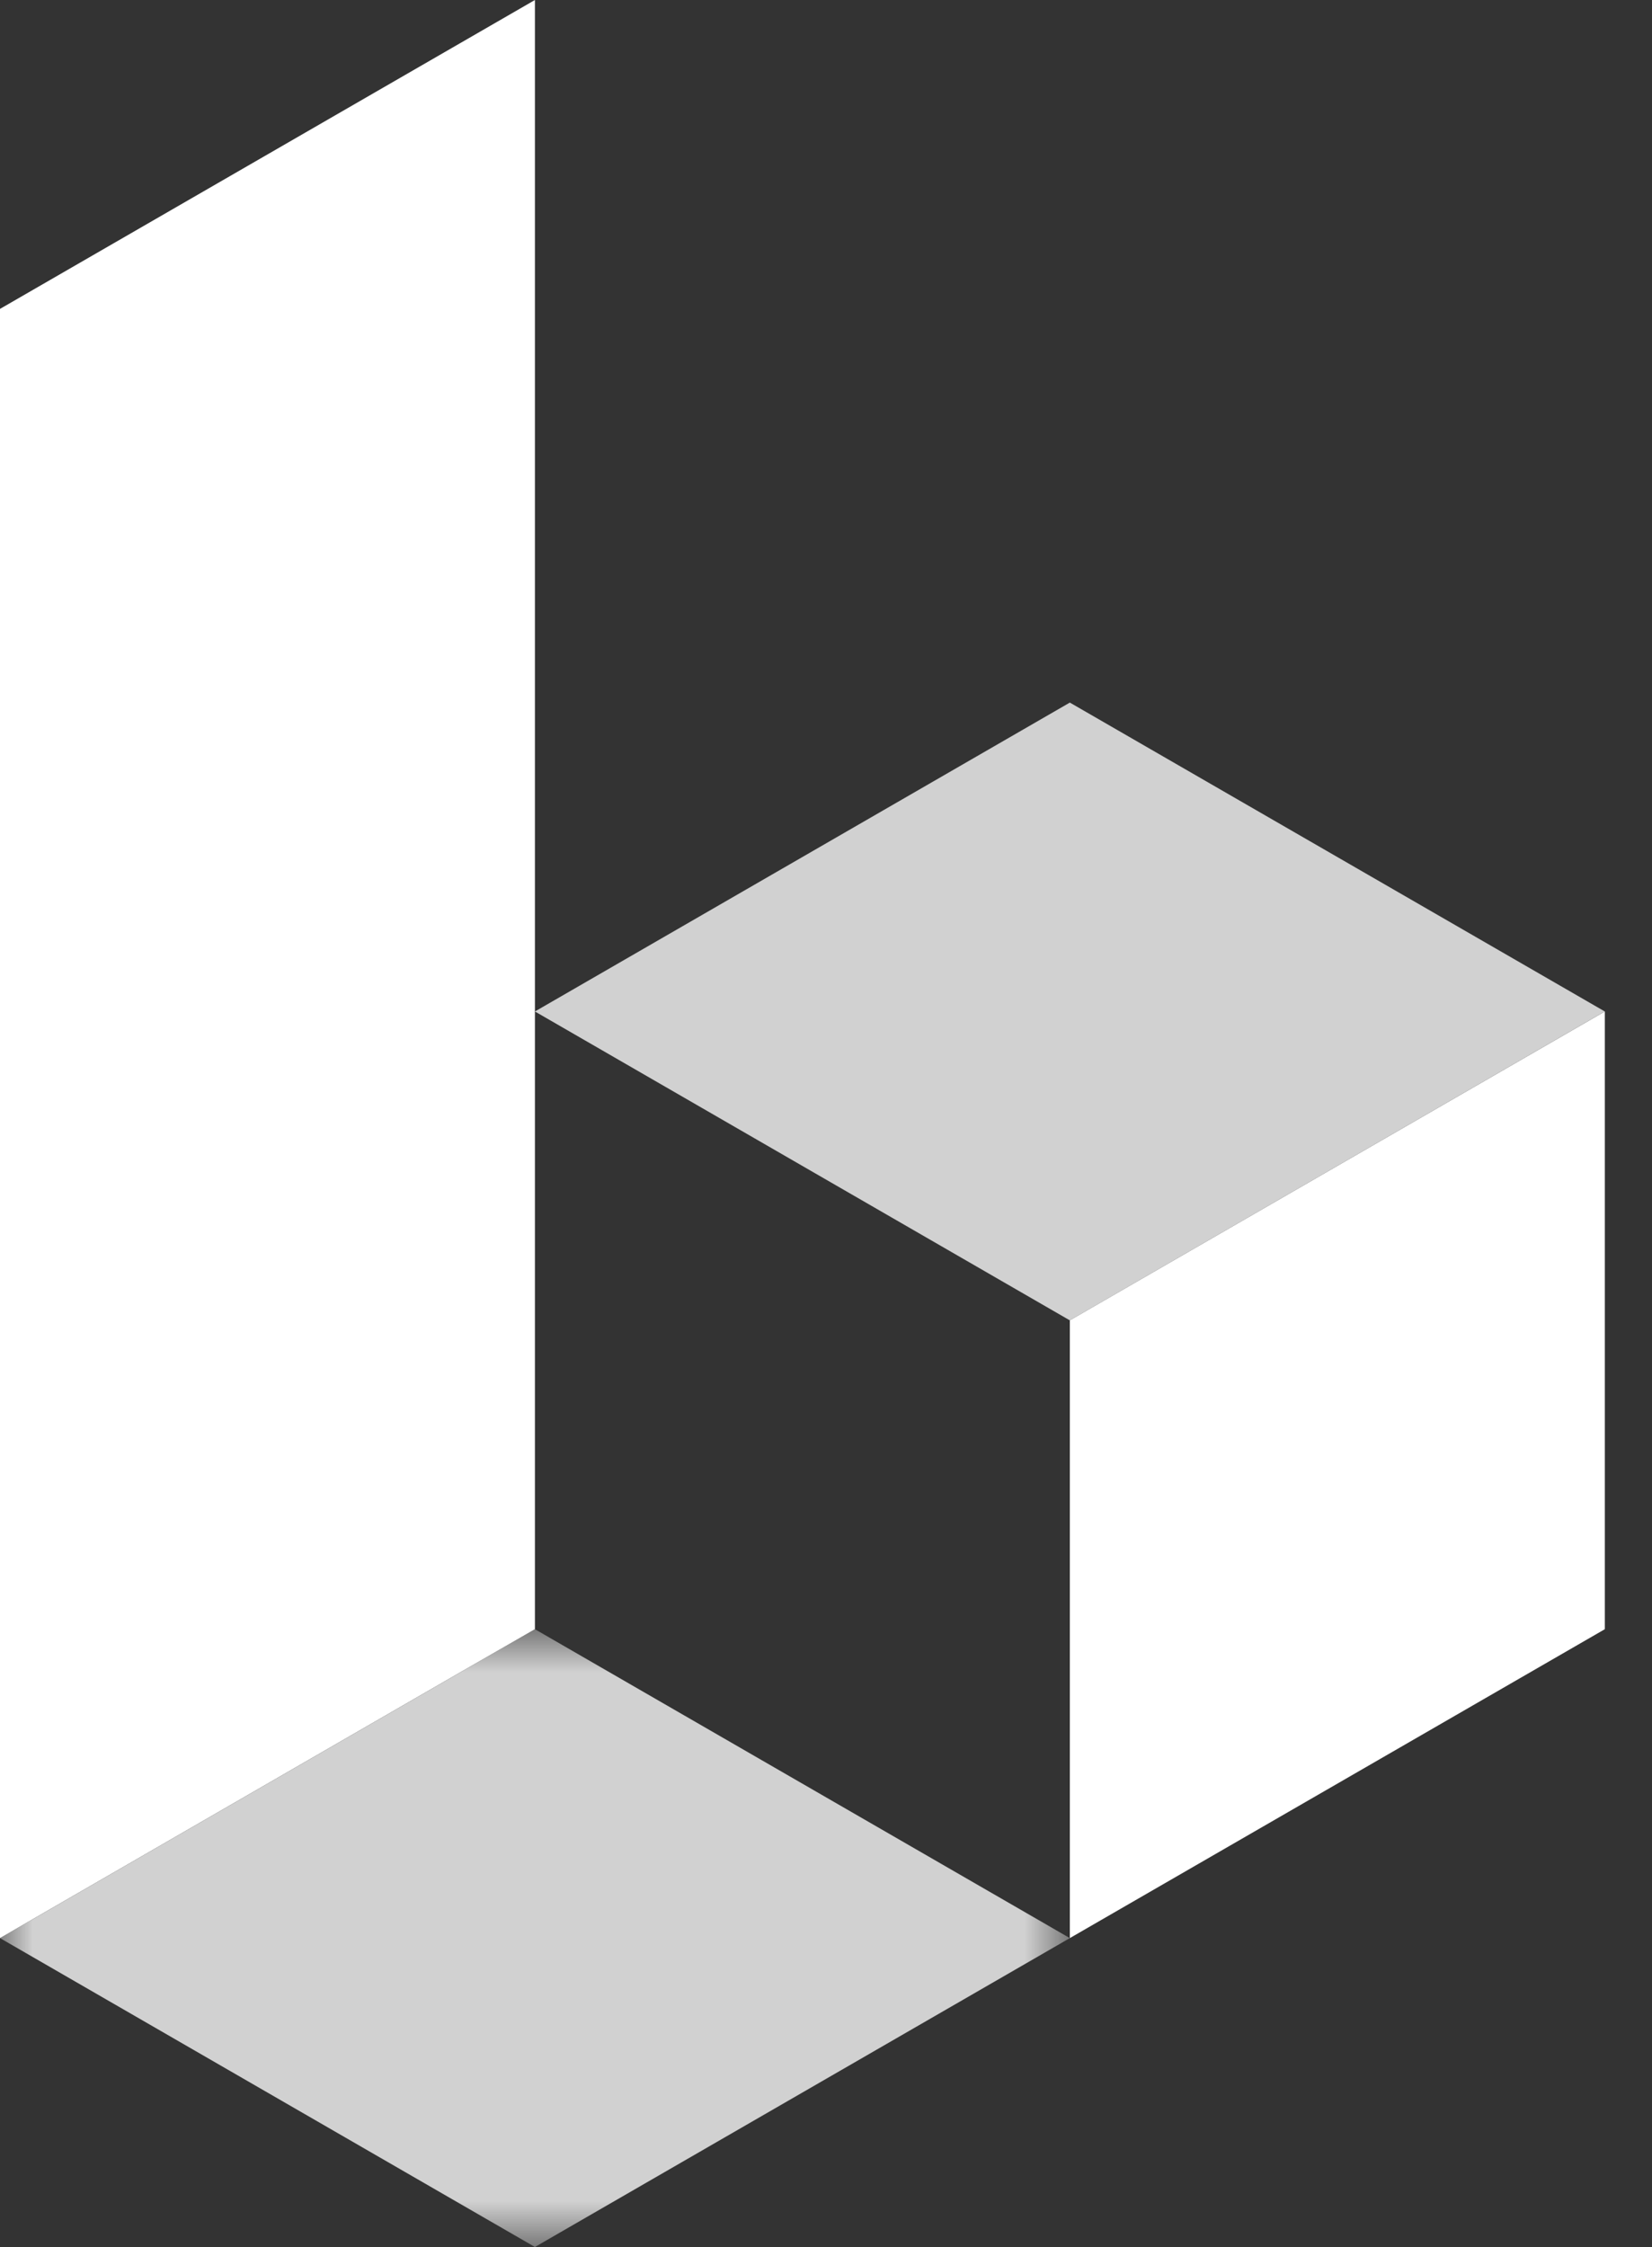 <?xml version="1.0" encoding="UTF-8"?>
<svg width="25px" height="34px" viewBox="0 0 25 34" version="1.1" xmlns="http://www.w3.org/2000/svg" xmlns:xlink="http://www.w3.org/1999/xlink">
    <rect x="0" y="0" width="25" height="34" fill="#333333" stroke="none"/>
    <title>Group 10</title>
    <defs>
        <polygon id="path-1" points="0 0.852 16.19 0.852 16.19 10.2 0 10.2"></polygon>
    </defs>
    <g id="Page-1" stroke="none" stroke-width="1" fill="none" fill-rule="evenodd">
        <g id="Group-10">
            <polygon id="Fill-1" fill="#FFFFFF" points="16.19 29.326 16.19 29.326 16.19 19.978 24.286 15.305 24.286 24.652"></polygon>
            <polygon id="Fill-3" fill="#FFFFFF" points="0 4.674 0 29.326 8.095 24.652 8.095 0"></polygon>
            <g id="Group-7" transform="translate(0, 23.8)">
                <mask id="mask-2" fill="white">
                    <use xlink:href="#path-1"></use>
                </mask>
                <g id="Clip-6"></g>
                <polygon id="Fill-5" fill="#D1D1D1" mask="url(#mask-2)" points="16.19 5.526 8.095 0.852 -0 5.526 8.095 10.2"></polygon>
            </g>
            <polygon id="Fill-8" fill="#D1D1D1" points="24.286 15.305 16.19 10.631 8.095 15.305 16.19 19.979"></polygon>
        </g>
    </g>
</svg>